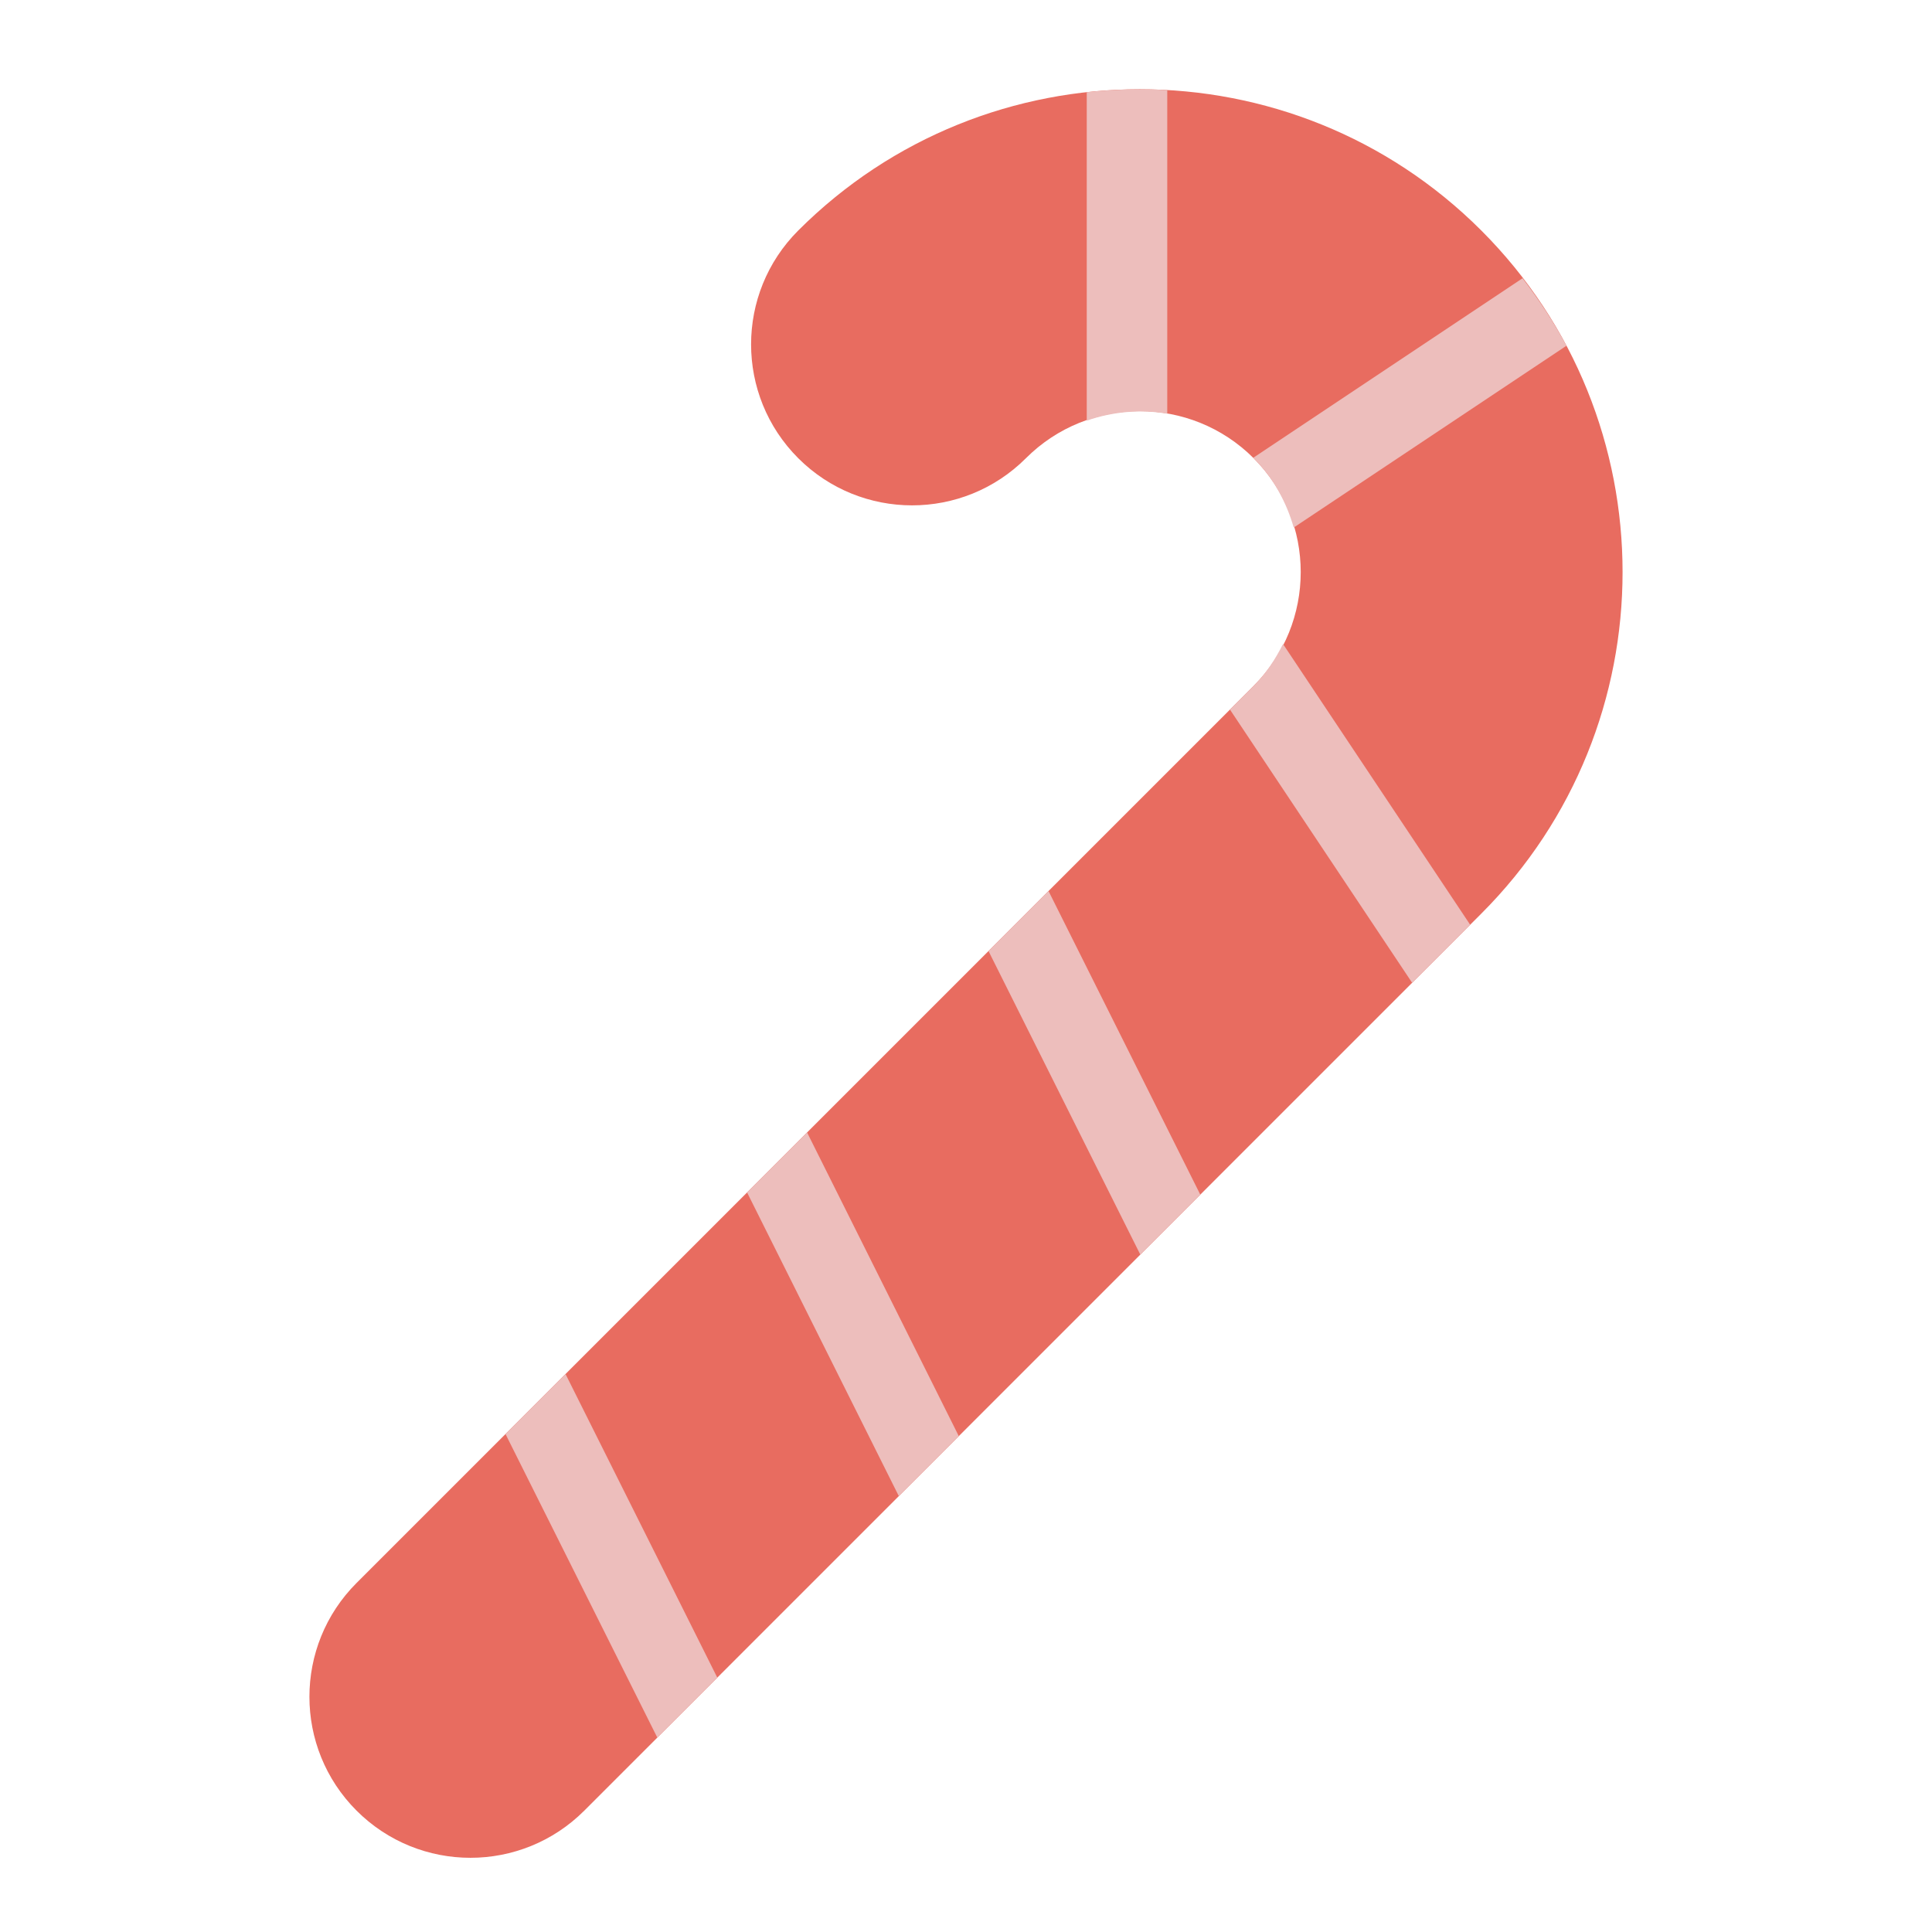 <svg xmlns="http://www.w3.org/2000/svg" xmlns:xlink="http://www.w3.org/1999/xlink" x="0px" y="0px" width="48px" height="48px" viewBox="0 0 48 48"><g >
<path fill="#E86C60" d="M8.859,44.985c1.562,1.562,4.095,1.562,5.657,0l22.287-22.287
	c4.679-4.679,4.679-12.291,0-16.971s-12.292-4.679-16.971,0c-1.562,1.562-1.562,4.095,0,5.657
	c1.562,1.562,4.095,1.562,5.657,0c1.56-1.56,4.097-1.56,5.657,0c1.56,1.56,1.56,4.097,0,5.657
	L8.859,39.328C7.297,40.89,7.297,43.423,8.859,44.985z"/>
<polygon fill="#EDBEBC" points="16.331,43.171 17.821,41.68 14.05,34.137 12.559,35.628 "/>
<polygon fill="#EDBEBC" points="20.052,28.136 18.561,29.626 22.331,37.171 23.821,35.68 "/>
<path fill="#EDBEBC" d="M37.828,6.913l-6.693,4.462c0.004,0.004,0.008,0.006,0.011,0.009
	c0.495,0.495,0.815,1.093,0.996,1.723l6.776-4.517C38.609,8.007,38.239,7.449,37.828,6.913z"/>
<path fill="#EDBEBC" d="M31.876,16c-0.187,0.373-0.418,0.73-0.73,1.041l-0.588,0.588l4.526,6.788
	l1.442-1.442L31.876,16z"/>
<path fill="#EDBEBC" d="M27,2.29v8.161c0.645-0.225,1.332-0.286,2-0.172V2.238
	C28.333,2.2,27.665,2.218,27,2.29z"/>
<polygon fill="#EDBEBC" points="26.05,22.137 24.559,23.628 28.331,31.171 29.821,29.68 "/>
</g></svg>